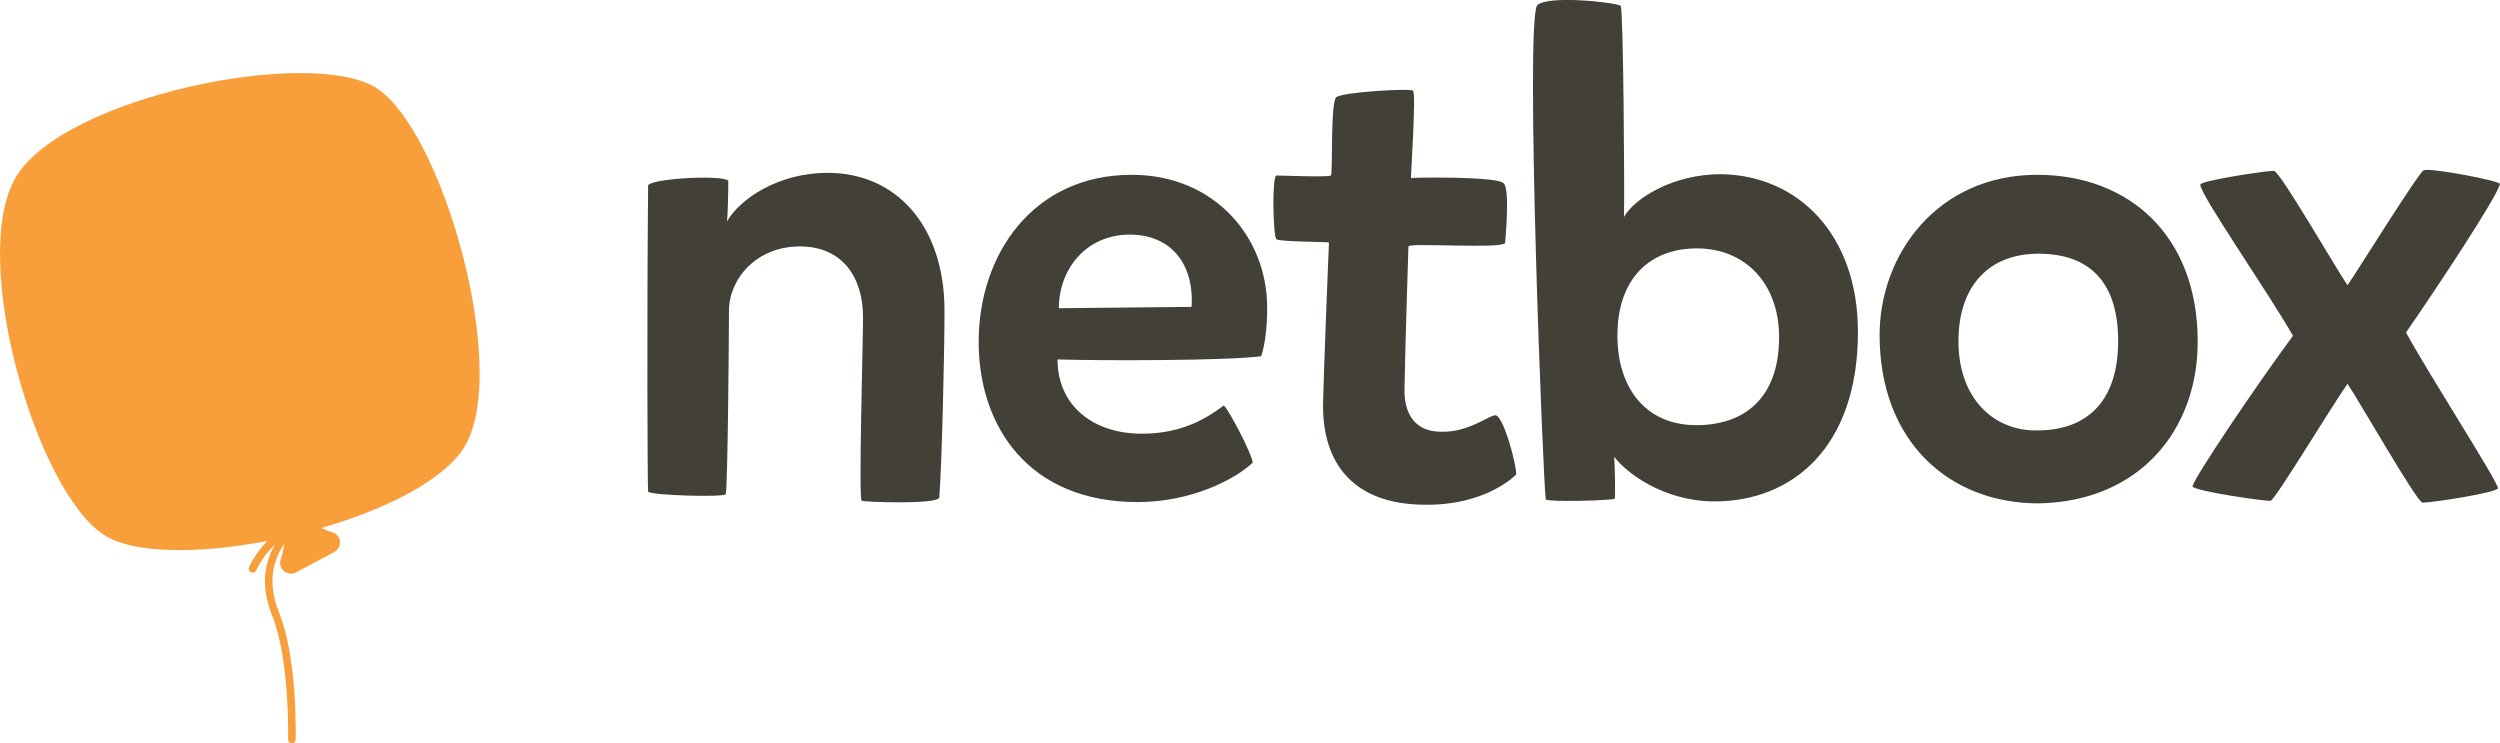 <?xml version="1.0" encoding="UTF-8" standalone="no"?>
<svg
   xmlns:dc="http://purl.org/dc/elements/1.1/"
   xmlns:cc="http://creativecommons.org/ns#"
   xmlns:rdf="http://www.w3.org/1999/02/22-rdf-syntax-ns#"
   xmlns:svg="http://www.w3.org/2000/svg"
   xmlns="http://www.w3.org/2000/svg"
   viewBox="0 0 270.725 80.5"
   height="80.5"
   width="270.725"
   xml:space="preserve"
   version="1.1"
   id="svg2"><defs
     id="defs6" /><g
     transform="matrix(1.25,0,0,-1.25,0,80.5)"
     id="g10"><g
       transform="scale(0.1,0.1)"
       id="g12"><path
         id="path14"
         style="fill:#434038;fill-opacity:1;fill-rule:nonzero;stroke:none"
         d="m 1899.36,222.703 c 0.56,-3.965 62.58,-13.074 67.73,-12.527 3.44,0 52.95,81.992 66.62,101.355 11.38,-17.105 59.76,-101.902 64.89,-103.035 7.43,0 64.31,8.516 65.44,12.52 0,5.703 -58.01,95.632 -79.66,134.922 25.6,37.011 78.53,116.707 81.4,128.671 0,2.801 -60.35,14.207 -66.01,11.922 -4.03,-1.133 -59.83,-91.062 -66.06,-99.597 -8.55,11.945 -58.64,99.062 -63.77,99.062 -8,0 -63.77,-8.586 -63.77,-11.984 -0.58,-7.938 59.2,-93.914 80.29,-130.918 -30.76,-41.563 -84.29,-120.703 -87.1,-130.391 m -134.38,269.863 c -86.5,0 -136.64,-68.906 -136.64,-138.894 0,-91.66 59.79,-145.762 137.79,-145.762 88.26,1.719 137.79,64.324 137.79,140.047 0,92.797 -60.37,144.609 -138.94,144.609 M 1835,348.555 c 0,-49.563 -24.47,-77.989 -71.72,-77.453 -34.75,0 -66.64,26.203 -66.64,77.453 0,44.394 23.4,76.269 71.21,75.672 35.27,-0.567 67.15,-17.625 67.15,-75.672 m -293.75,3.425 c 0,-53.55 -30.74,-76.316 -71.72,-76.316 -44.42,0 -68.34,33.016 -68.34,77.43 0,50.668 29.03,75.715 68.9,75.715 41.55,0 71.16,-30.196 71.16,-76.829 m -55.78,-142.351 c 66.6,0 124.1,46.113 124.1,146.875 0,83.699 -51.25,135.476 -118.38,136.621 -42.17,0 -75.19,-21.066 -84.29,-37.004 0.56,25.039 -0.57,180.469 -2.88,182.754 -2.25,2.863 -63.14,9.688 -72.27,0.586 -10.79,-12.527 5.13,-416.758 7.41,-428.121 1.13,-2.309 54.1,-1.164 59.79,0.574 0.54,6.824 0,29.578 -0.59,36.406 9.7,-13.086 42.13,-38.691 87.11,-38.691 m -265.32,220.867 c 0,3.438 79.75,-2.273 83.71,2.863 0,0 4.58,46.145 -1.15,51.786 -5.09,6.269 -79.13,5.148 -80.27,4.574 -0.55,-0.578 4.57,72.879 1.72,75.691 -2.27,2.305 -61.46,-1.125 -66.6,-5.695 -5.14,-5.098 -2.85,-66.59 -4.56,-67.735 -1.71,-1.687 -44.95,0 -47.24,0 -4.01,-1.113 -2.87,-52.917 0,-55.234 2.83,-2.273 45.53,-2.273 45.53,-2.812 0,0 -4.57,-111.036 -5.12,-140.055 -0.59,-51.781 26.74,-86.527 87.09,-87.113 54.67,-1.121 80.29,26.203 80.29,26.203 0,9.668 -10.84,49.5 -17.67,51.258 -5.67,0.539 -22.77,-14.813 -47.23,-14.266 -22.81,0 -32.44,15.398 -31.89,37.605 0.58,36.985 3.39,120.657 3.39,122.93 M 917.324,376.992 c 0,34.16 23.871,63.762 61.492,63.762 35.294,0 55.794,-25.051 53.484,-62.617 l -114.976,-1.145 z m -1.156,-44.375 c 37.578,-1.172 148.602,-1.172 176.472,2.821 3.41,10.851 5.12,24.453 5.12,42.128 0,61.497 -46.1,115 -117.233,115 -85.992,0 -132.691,-69.48 -132.691,-144.609 0,-73.453 43.281,-138.926 137.809,-138.926 46.655,0 84.805,19.953 99.615,34.192 -0.58,7.382 -20.49,45.554 -25.05,49.519 -15.96,-11.953 -37.01,-24.461 -71.171,-24.461 -42.152,0 -72.871,24.461 -72.871,64.336 M 561.484,483.469 c -1.148,-119.016 -0.546,-263.039 0,-265.324 1.723,-3.387 66.032,-5.118 67.172,-2.258 1.739,1.742 2.86,136.625 2.86,158.82 0,27.313 23.339,55.789 61.492,55.789 36.418,0 54.648,-26.16 54.648,-61.473 0,-22.199 -3.98,-157.683 -1.152,-158.847 1.723,-1.145 66.609,-3.41 67.223,2.851 2.25,29.071 4.511,125.821 4.511,161.68 0,73.445 -41.543,119.559 -101.343,119.559 -42.11,0 -75.707,-22.207 -87.098,-42.11 0.598,3.965 1.133,23.918 1.133,35.254 -3.961,5.156 -65.457,2.309 -69.446,-3.941" /><path
         id="path16"
         style="fill:#f7982f;fill-opacity:0.941;fill-rule:nonzero;stroke:none"
         d="m 325.035,568.359 c -57.89,34.786 -269.371,-8.097 -311.109,-77.57 -41.727,-69.461 18.027,-275.32 77.566,-311.094 26.301,-15.8 82.313,-15.371 140.086,-4.324 -10.801,-11.16 -15.523,-21.973 -15.855,-22.773 -0.707,-1.739 0.132,-3.711 1.859,-4.434 0.422,-0.176 0.863,-0.254 1.297,-0.254 1.336,0 2.613,0.801 3.156,2.117 0.07,0.188 4.93,11.418 16.289,22.461 -7.879,-13.554 -13.816,-33.836 -2.566,-61.699 C 251.086,72.805 249.633,4.629 249.613,3.289 249.594,1.504 251.023,0.027 252.828,0 l 0.039,0 c 1.778,0 3.227,1.434 3.246,3.215 0.075,5.523 1.481,70.816 -14.336,110.008 -11.312,28.015 -3.843,47.285 4.457,59.687 -0.742,-5.754 -2.109,-10.676 -2.812,-12.754 -1.109,-2.539 -1.086,-5.527 0.312,-8.176 2.434,-4.57 8.121,-6.296 12.704,-3.867 l 33.136,17.617 c 4.59,2.446 6.321,8.125 3.895,12.7 -1.395,2.625 -3.864,4.312 -6.574,4.824 -1.52,0.418 -4.79,1.656 -8.52,3.328 56.258,16.309 106.793,41.672 124.219,70.691 39.761,66.145 -19.668,276.313 -77.559,311.086" /></g></g></svg>